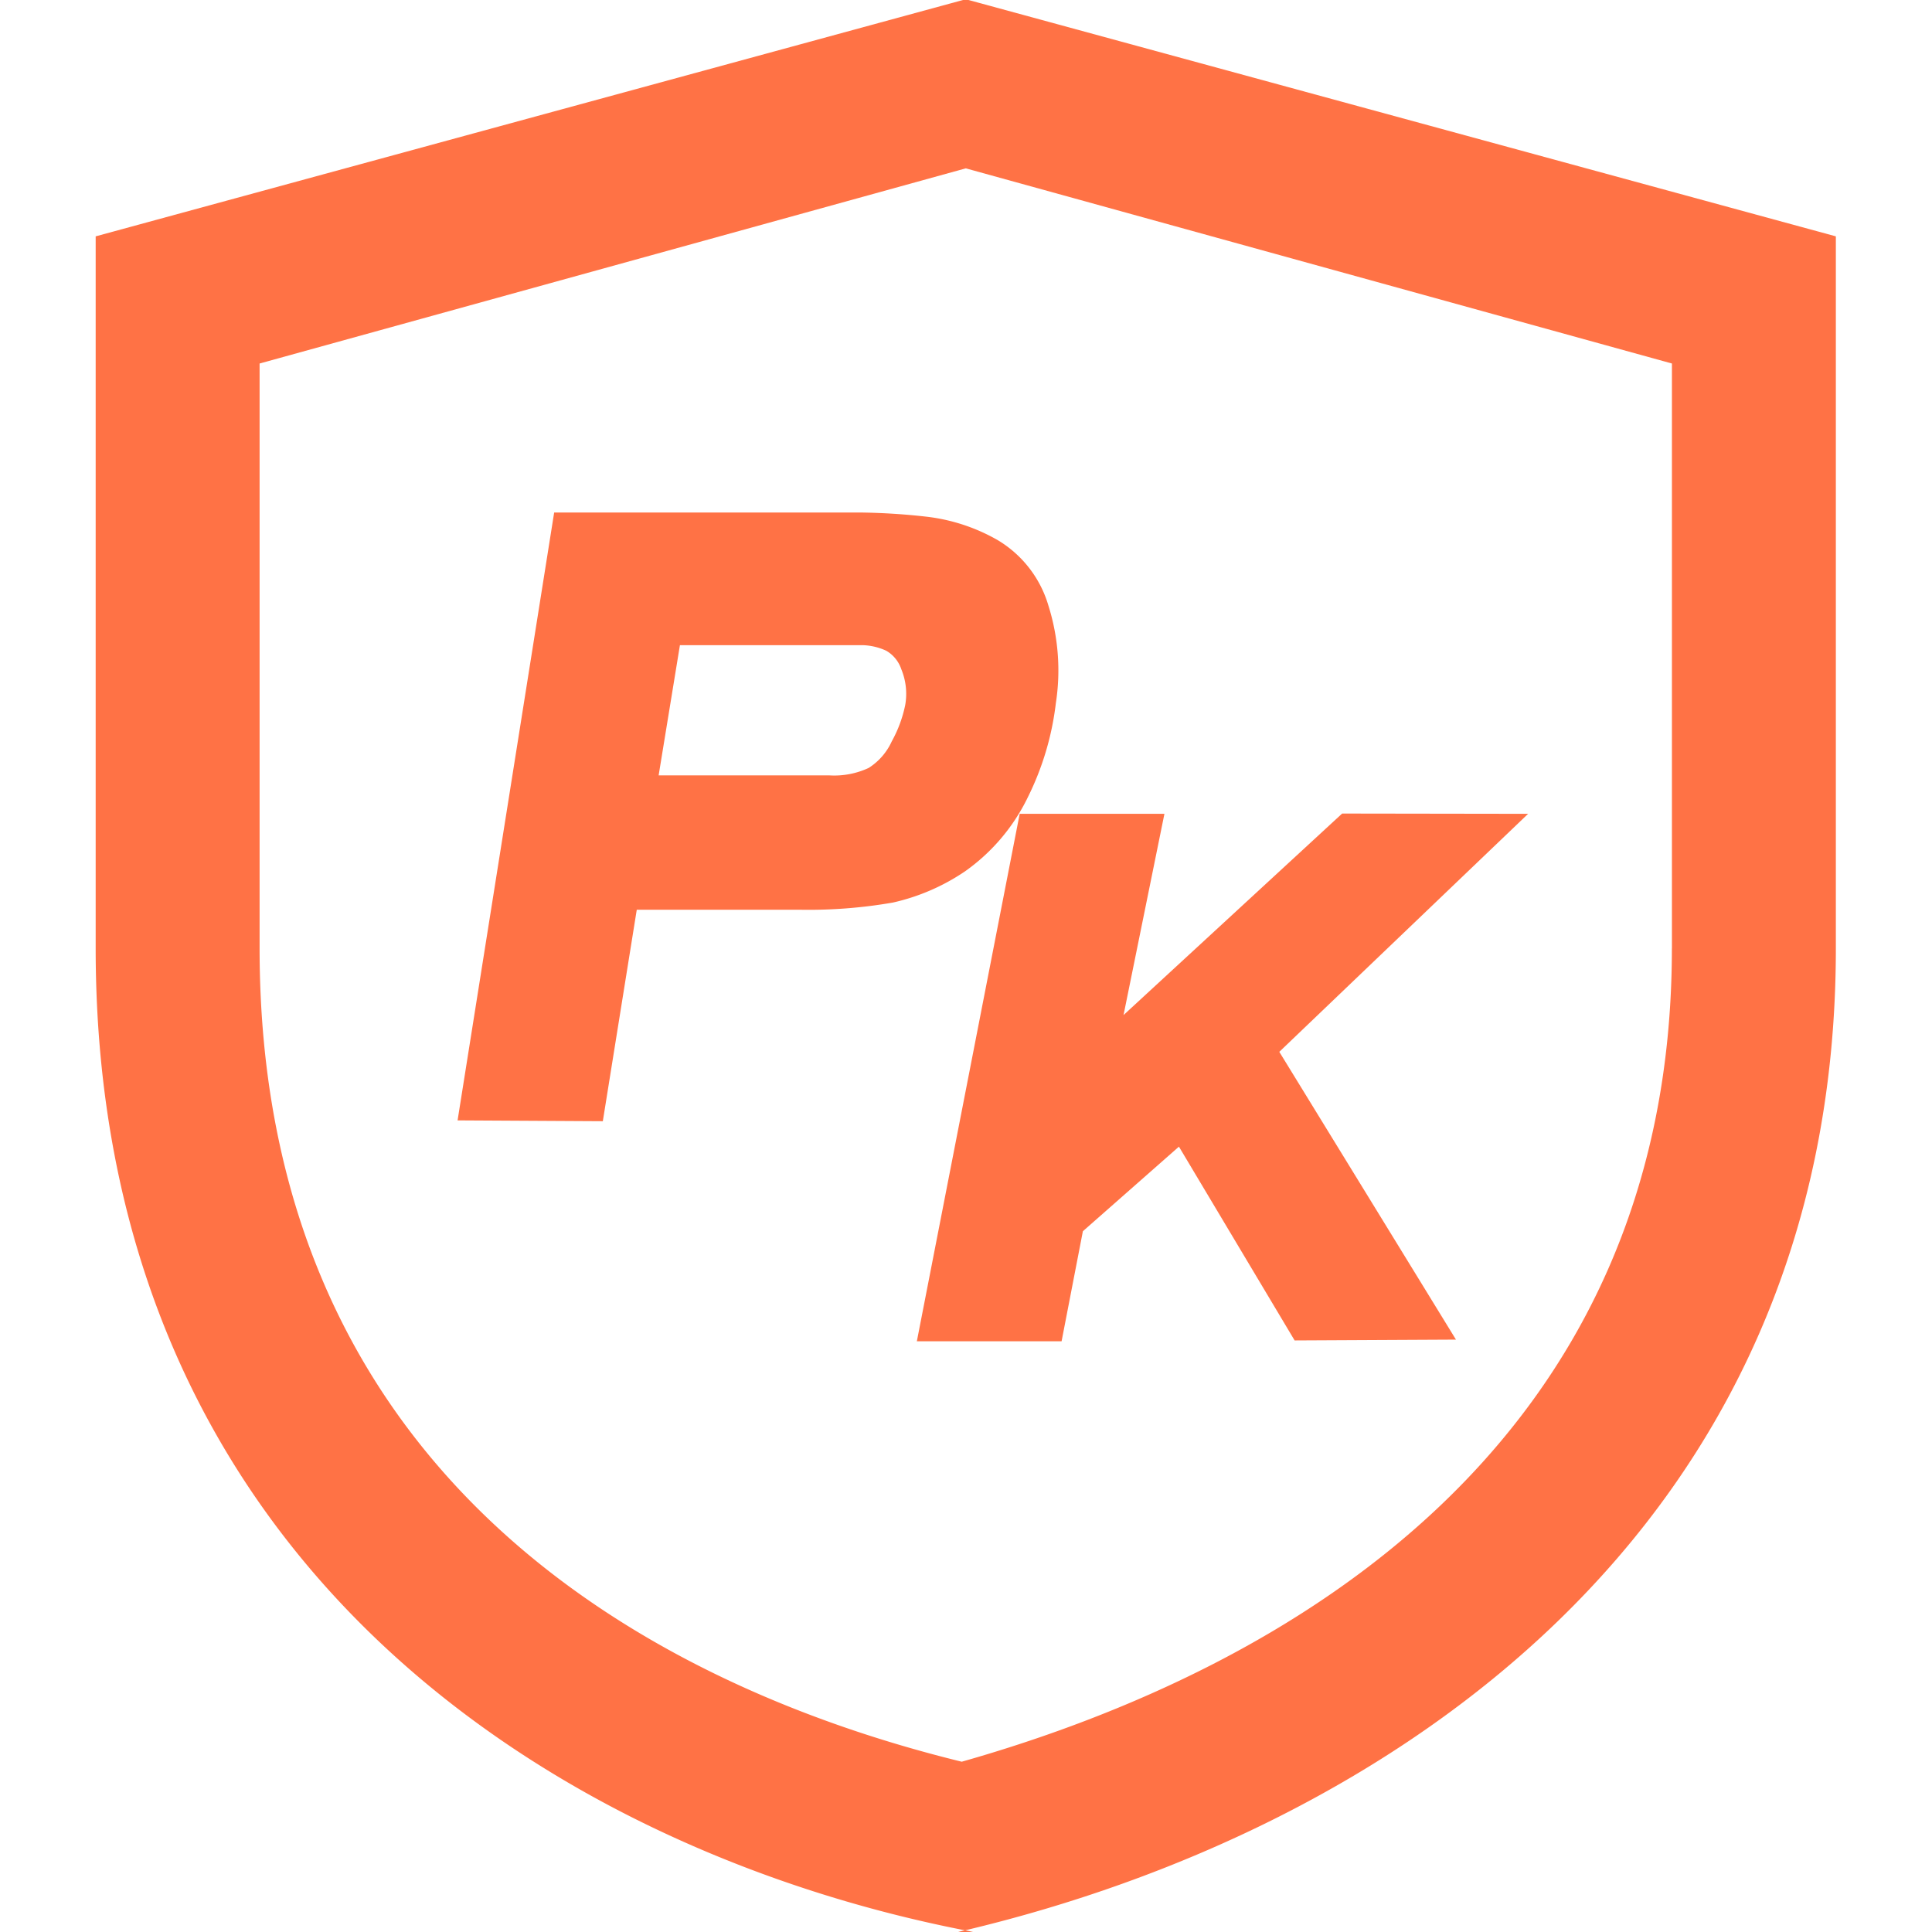 <svg t="1710983114958" class="icon" viewBox="0 0 1024 1024" version="1.1" xmlns="http://www.w3.org/2000/svg"
     p-id="11434" width="200" height="200">
    <path d="M515.795 1024c-1.465-0.293-2.93-0.733-4.322-0.879a31.779 31.779 0 0 0-3.575 0.879h7.897zM513.333 0h-2.93L50.709 125.271v377.425c0 328.489 248.066 478.814 460.807 520.425 223.114-53.039 461.525-211.129 461.525-520.425V125.271z m372.795 502.696c0 262.41-201.958 381.528-376.385 431.05-172.684-42.343-372.151-156.919-372.151-431.05V192.668l374.29-103.44 374.275 103.44v310.028z m-643.601 91.133l51.193-322.189h162.164a347.638 347.638 0 0 1 35.032 2.198 98.561 98.561 0 0 1 37.918 12.454 60.174 60.174 0 0 1 26.856 34.724 114.151 114.151 0 0 1 3.927 51.72 151.791 151.791 0 0 1-14.769 49.669 102.913 102.913 0 0 1-33.347 39.413 111.557 111.557 0 0 1-38.255 16.556 260.344 260.344 0 0 1-49.229 3.809h-86.518l-17.992 112.085z m197.196-182.852a43.193 43.193 0 0 0 20.688-3.956 32.673 32.673 0 0 0 12.234-14.066 67.573 67.573 0 0 0 7.15-19.34 34.094 34.094 0 0 0-2.081-18.901 17.86 17.86 0 0 0-8-9.817 31.97 31.97 0 0 0-12.102-2.93H360.371l-11.282 69.009h90.635z m246.454 299.479l-61.317-102.708-50.914 44.834-11.282 58.313h-76.716l54.504-279.552h76.716l-21.67 106.664 115.865-106.81 98.561 0.147-131.864 126.15 93.624 152.523z"
          fill="#FF7245" p-id="11435"></path>
</svg>